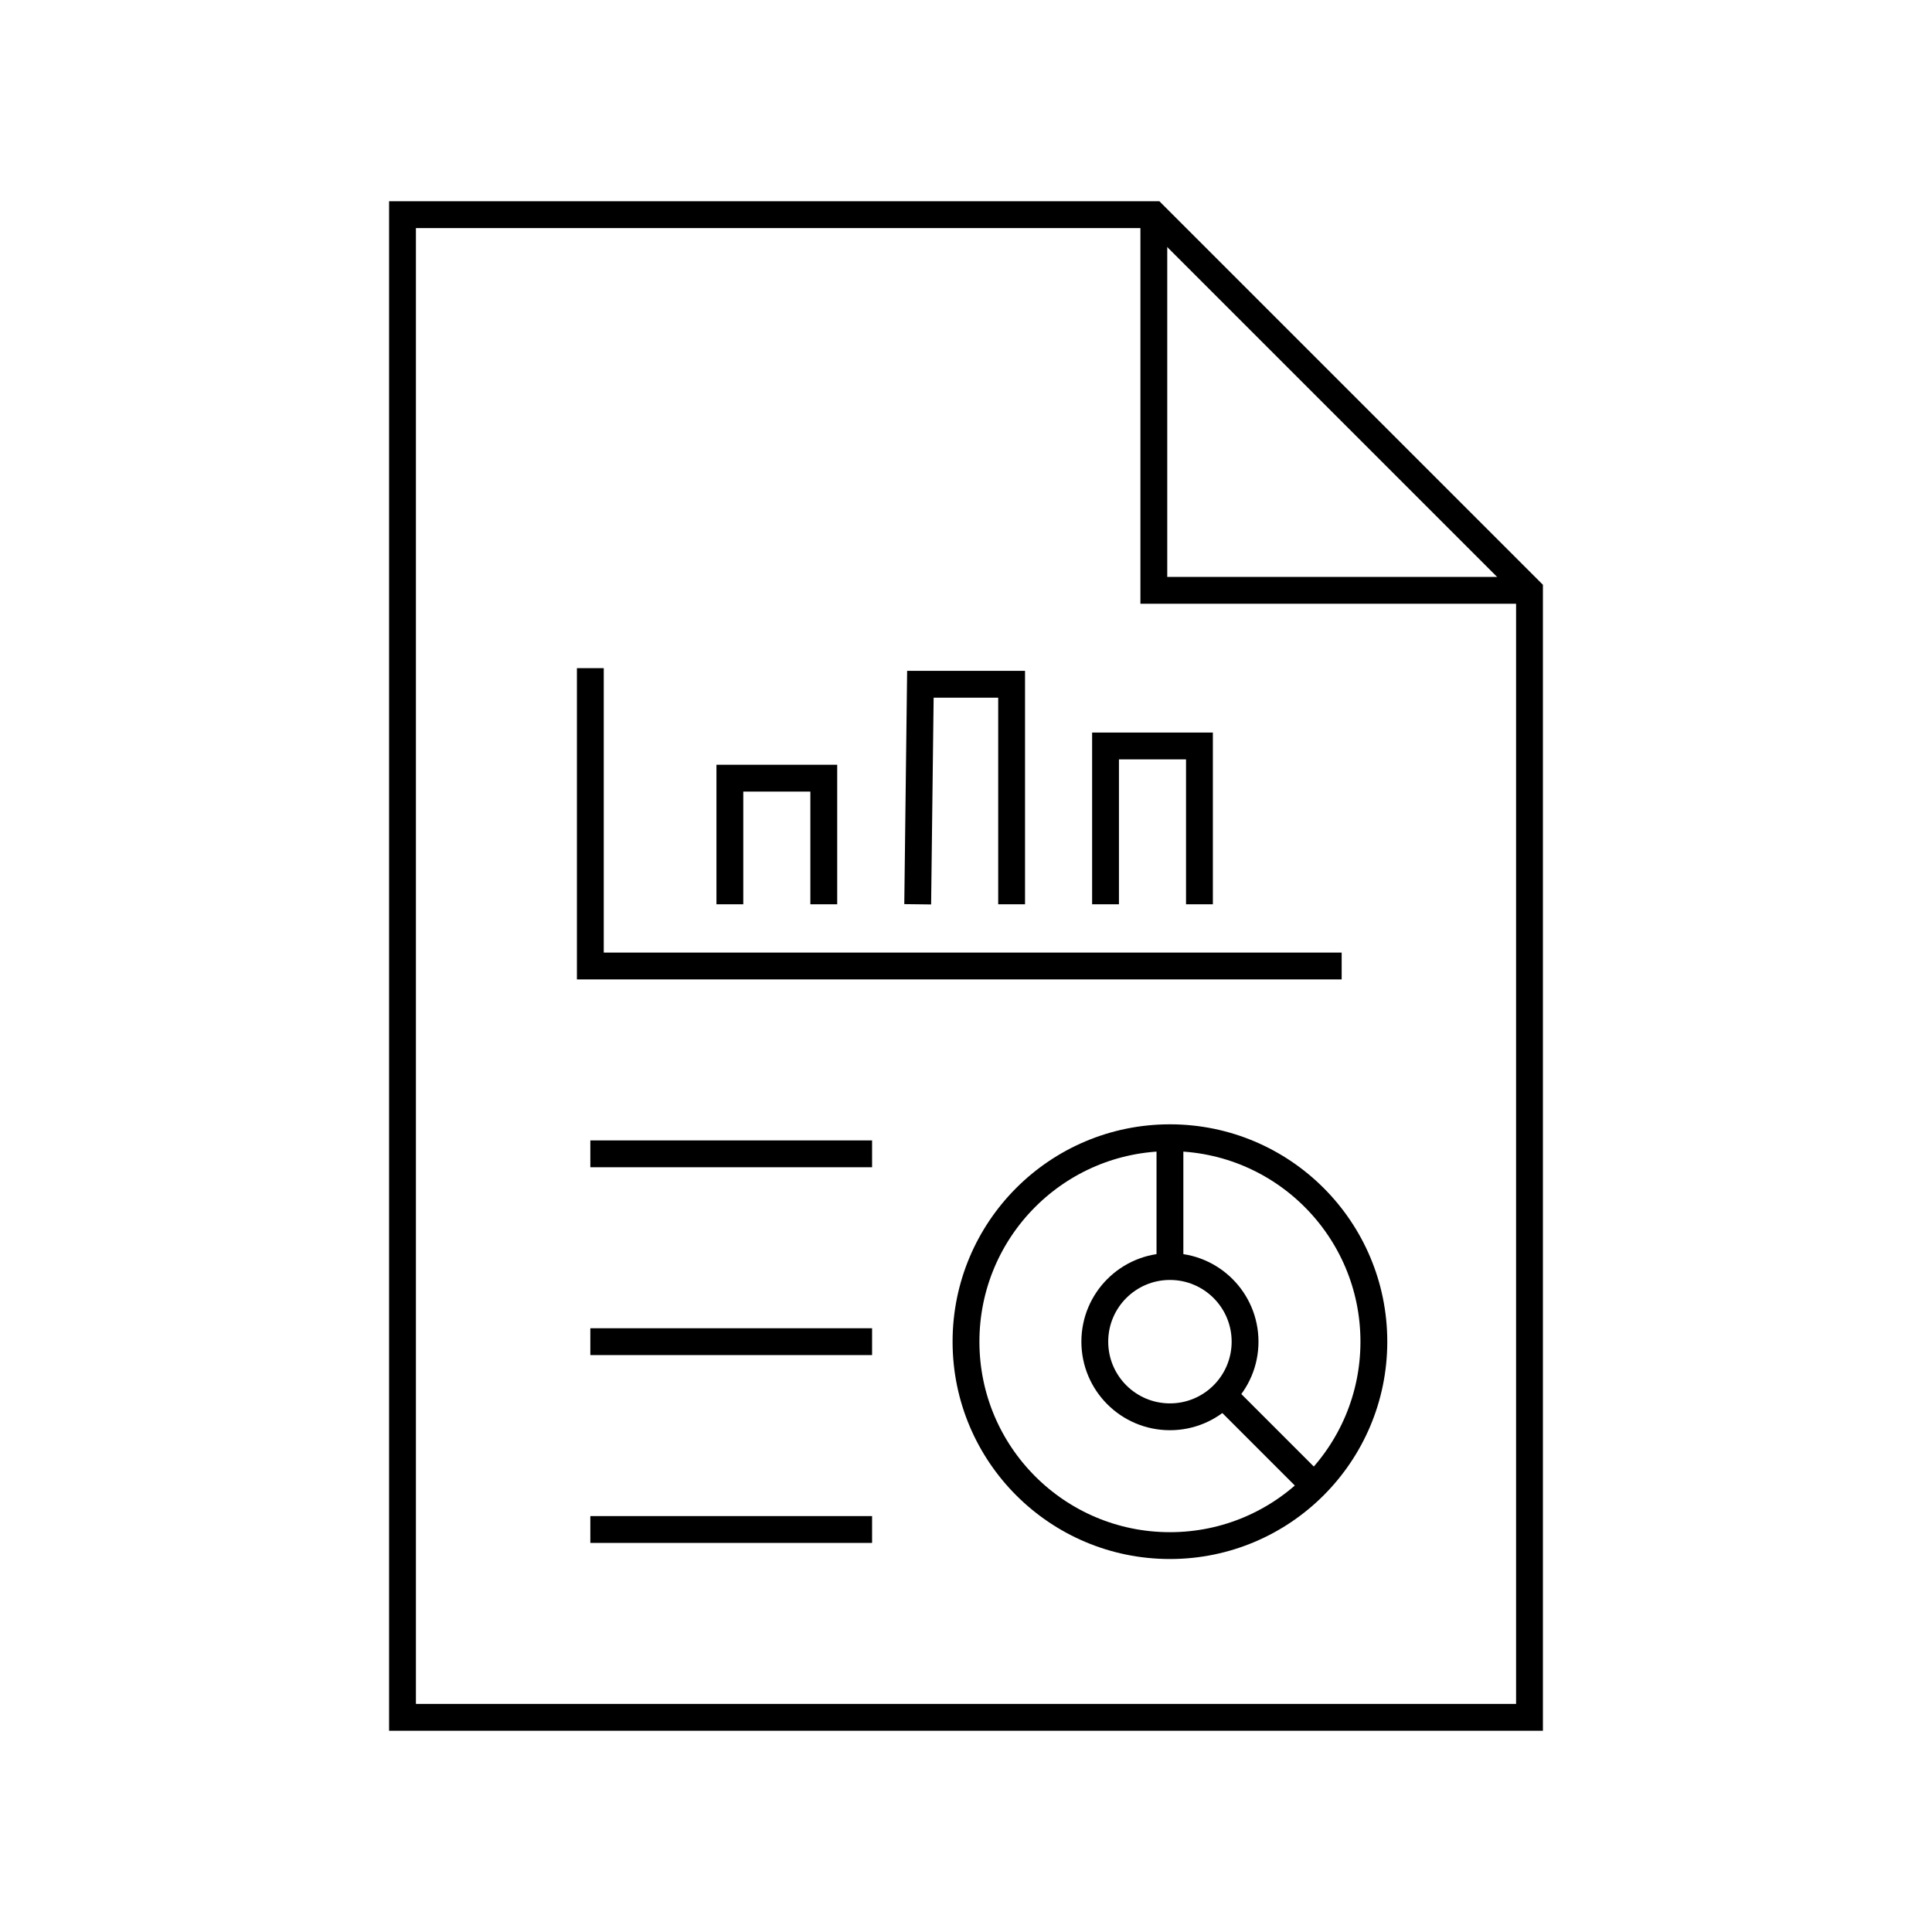 <?xml version="1.0" encoding="utf-8"?>
<!-- Generator: Adobe Illustrator 25.0.1, SVG Export Plug-In . SVG Version: 6.00 Build 0)  -->
<svg version="1.1" id="documentData" xmlns="http://www.w3.org/2000/svg" xmlns:xlink="http://www.w3.org/1999/xlink" x="0px"
	 y="0px" viewBox="0 0 72 72" style="enable-background:new 0 0 72 72;" xml:space="preserve">
<style type="text/css">
	.st0{fill:none;stroke:#000000;}
</style>
<g>
	<polygon class="st0" points="15,64 15,8 43,8 57,22 57,64 	"/>
	<polyline class="st0" points="43,8 43,22 57,22 	"/>
	<polyline class="st0" points="30.7,33.7 30.7,29 27.2,29 27.2,33.7 	"/>
	<polyline class="st0" points="37.7,33.7 37.7,25.5 34.3,25.5 34.2,33.7 	"/>
	<polyline class="st0" points="44.7,33.7 44.7,27.8 41.2,27.8 41.2,33.7 	"/>
	<polyline class="st0" points="22,24.9 22,36 50,36 	"/>
	<circle class="st0" cx="43.6" cy="50" r="7.6"/>
	<circle class="st0" cx="43.6" cy="50" r="2.8"/>
	<line class="st0" x1="43.6" y1="42.4" x2="43.6" y2="47.2"/>
	<line class="st0" x1="48.9" y1="55.3" x2="45.7" y2="52.1"/>
	<line class="st0" x1="22" y1="43" x2="32.5" y2="43"/>
	<line class="st0" x1="22" y1="50" x2="32.5" y2="50"/>
	<line class="st0" x1="22" y1="57" x2="32.5" y2="57"/>
</g>
</svg>
